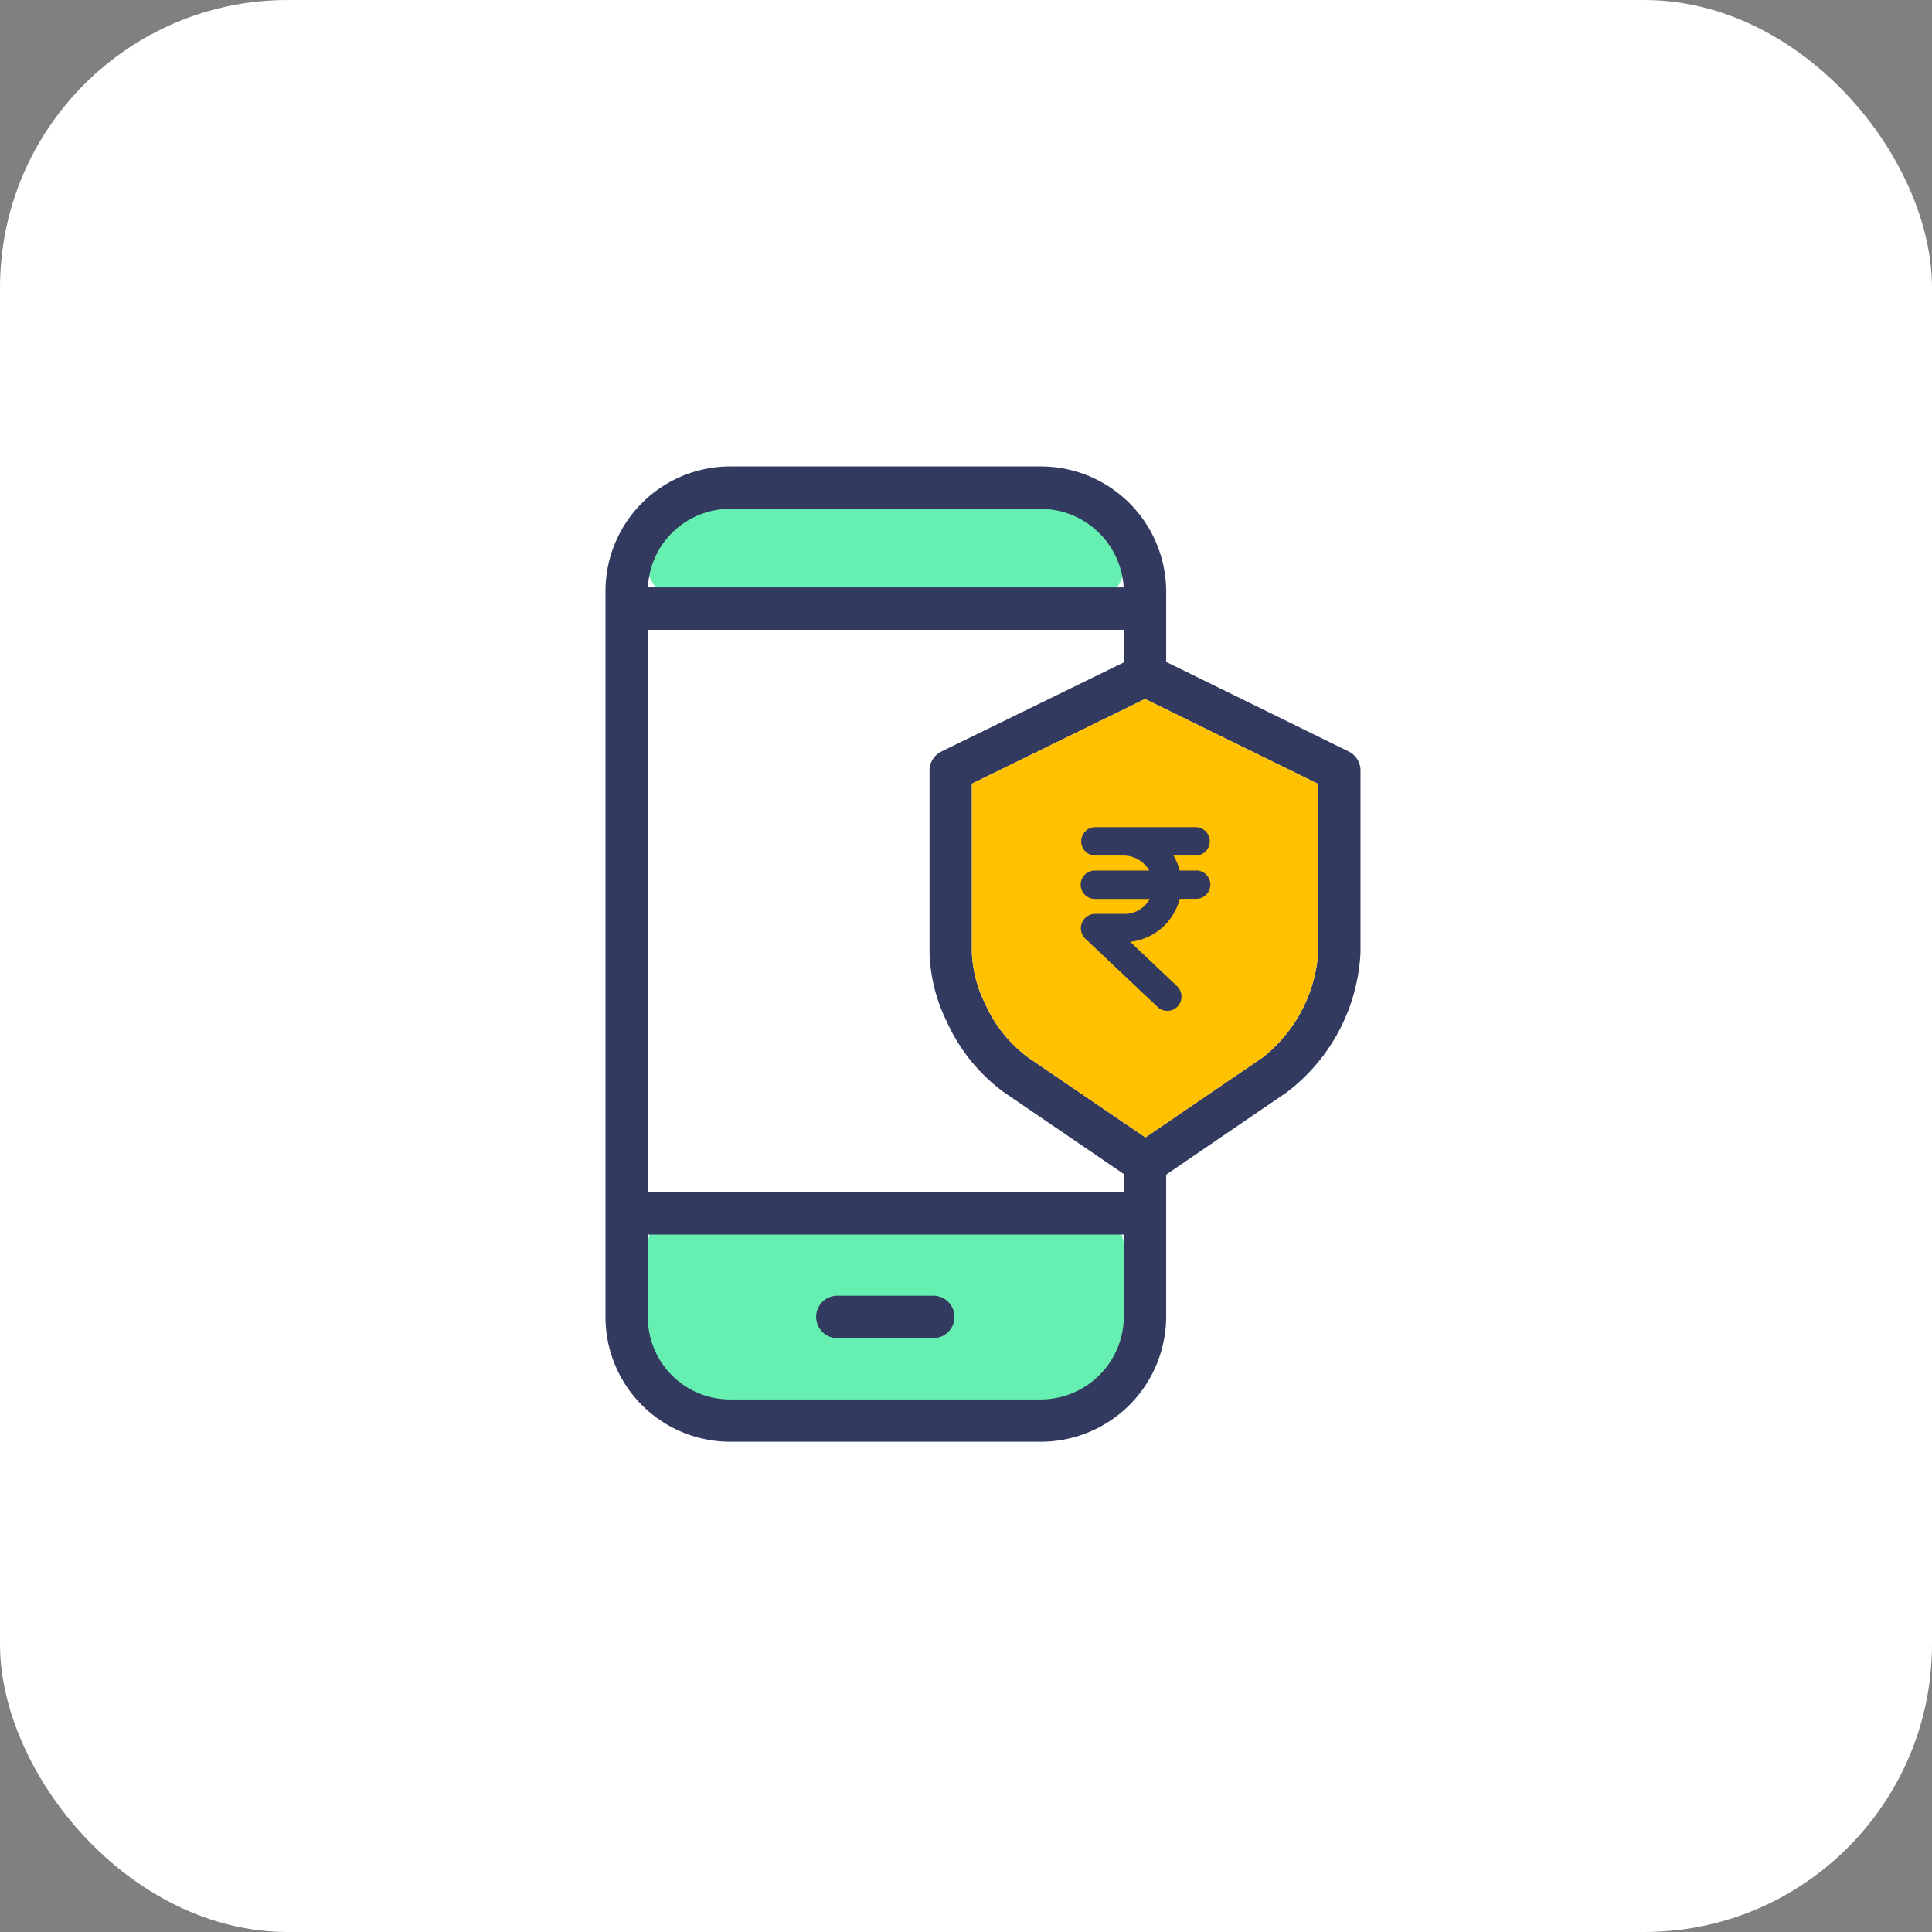 <svg xmlns="http://www.w3.org/2000/svg" width="94" height="94" viewBox="0 0 94 94">
    <rect x="0" y="0" width="94" height="94" fill="#808080" stroke="none"/>
    <g data-name="Rectangle 70170" style="fill:#fff;stroke:none;stroke-width:.5px">
        <rect width="94" height="94" rx="14" style="stroke:none"/>
        <rect x=".25" y=".25" width="93.5" height="93.5" rx="13.75" style="fill:none"/>
    </g>
    <g data-name="AC Service">
        <path data-name="Rectangle 91" d="M0 0h57.151v57.151H0z" transform="translate(19.252 17.847)" style="fill:none"/>
        <g data-name="Group 13588" transform="translate(29.458 22.694)">
            <rect data-name="Rectangle 6653" width="23.155" height="9.445" rx="1.59" transform="translate(2.064 36.306)" style="fill:#65efb0"/>
            <rect data-name="Rectangle 6654" width="23.155" height="4.722" rx="1.59" transform="translate(2.064 1.778)" style="fill:#65efb0"/>
            <path data-name="Path 4975" d="M128.631 444.927v-4.5a6.1 6.1 0 0 0-6.1-6.076H107.4a6.069 6.069 0 0 0-6.05 6.076v35.3a6.069 6.069 0 0 0 6.05 6.077h15.13a6.1 6.1 0 0 0 6.1-6.075v-7.862h-2.064v1.786h-23.153V442.3h23.154v2.627zm-25.215-4.691a4 4 0 0 1 3.983-3.821h15.13a4.051 4.051 0 0 1 4.033 3.821zm0 35.5v-4.012h23.154v4.009a4.049 4.049 0 0 1-4.038 4.014H107.4a4 4 0 0 1-3.987-4.014z" transform="translate(-101.349 -434.351)" style="fill:#333a60"/>
            <path data-name="Path 4976" d="M119.813 484.6h-4.665a1.032 1.032 0 1 0 0 2.064h4.665a1.032 1.032 0 0 0 0-2.064z" transform="translate(-103.864 -444.252)" style="fill:#333a60"/>
            <path data-name="Path 4977" d="m141.392 450.469-9.45-4.639a1.032 1.032 0 0 0-.9 0l-9.465 4.625a1.041 1.041 0 0 0-.594.929v8.853a8.1 8.1 0 0 0 .825 3.335 8.692 8.692 0 0 0 2.8 3.473l6.3 4.295a1.024 1.024 0 0 0 1.162 0l6.291-4.295a9.081 9.081 0 0 0 3.591-6.809V451.4a1.029 1.029 0 0 0-.56-.931zm-1.5 1.57v8.2a7.126 7.126 0 0 1-2.688 5.1l-5.717 3.9-5.72-3.9a6.6 6.6 0 0 1-2.093-2.636 6.13 6.13 0 0 1-.631-2.467v-8.208l8.425-4.122z" transform="translate(-105.216 -436.592)" style="fill:#333a60"/>
            <path data-name="Path 4978" d="M140.4 452.574v8.2a7.126 7.126 0 0 1-2.688 5.1l-5.717 3.9-5.72-3.9a6.6 6.6 0 0 1-2.092-2.636 6.13 6.13 0 0 1-.631-2.467v-8.208l8.425-4.122z" transform="translate(-105.723 -437.127)" style="fill:#ffc100"/>
            <path data-name="Path 4979" d="M135.761 458.317h-.8a2.787 2.787 0 0 0-.3-.729h1.1a.691.691 0 0 0 0-1.381h-4.925a.691.691 0 0 0 0 1.381h1.406a1.462 1.462 0 0 1 1.24.729h-2.646a.691.691 0 0 0 0 1.382h2.664a1.374 1.374 0 0 1-1.252.728h-1.414a.7.7 0 0 0-.47 1.2l3.521 3.328a.682.682 0 0 0 .475.19h.018a.69.69 0 0 0 .485-.217.7.7 0 0 0-.029-.982l-2.279-2.159a2.8 2.8 0 0 0 2.408-2.092h.8a.691.691 0 1 0 0-1.382z" transform="translate(-107.023 -438.657)" style="fill:#333a60"/>
        </g>
    </g>
</svg>
